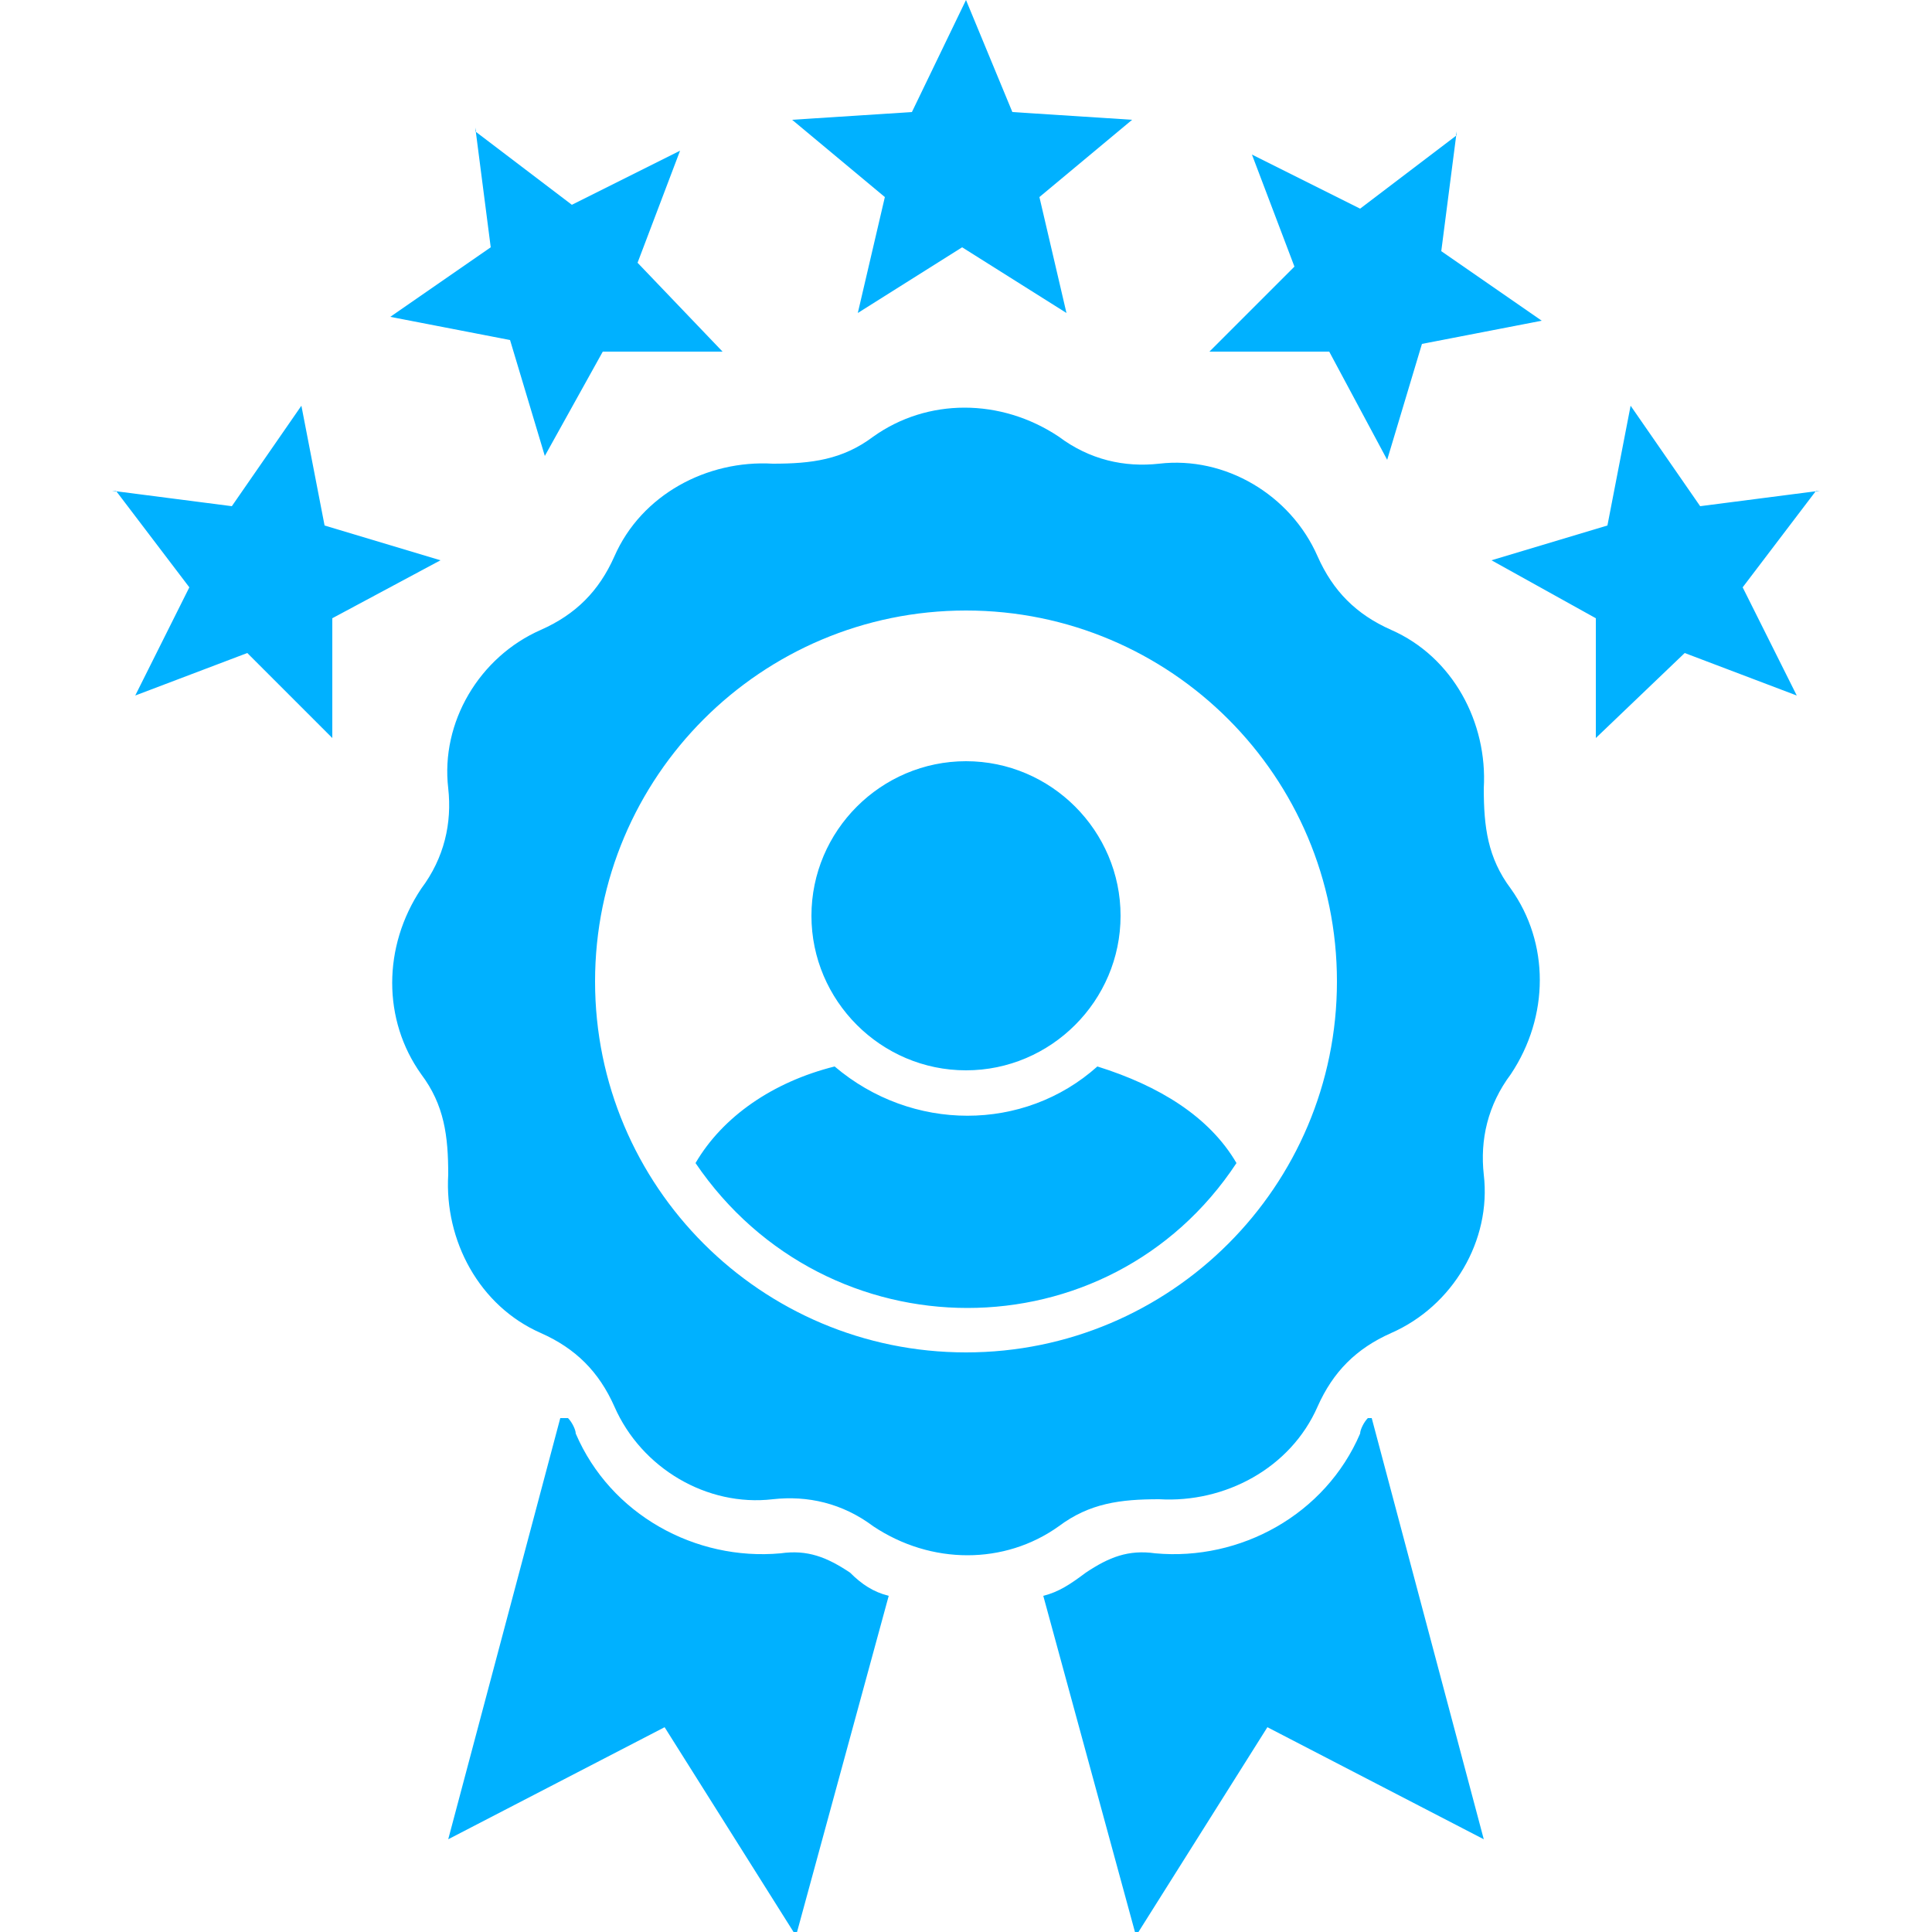 <?xml version="1.0" encoding="UTF-8"?>
<svg id="Layer_1" data-name="Layer 1" xmlns="http://www.w3.org/2000/svg" version="1.1" viewBox="0 0 50 50">
  <defs>
    <style>
      .cls-1 {
        fill: #00b1ff;
        fill-rule: evenodd;
        stroke-width: 0px;
      }
    </style>
  </defs>
  <path class="cls-1" d="M18,30.1c.7-1.2,2-2.1,3.6-2.5,2,1.7,4.9,1.7,6.8,0,1.6.5,2.9,1.3,3.6,2.5-3.3,5-10.6,5-14,0ZM47,12.7l-1.9,2.5,1.4,2.8-2.9-1.1-2.3,2.2v-3.1c0,0-2.7-1.5-2.7-1.5l3-.9.6-3.1,1.8,2.6,3.1-.4h0ZM37.7,3.4l-.4,3.1,2.6,1.8-3.1.6-.9,3-1.5-2.8h-3.1c0,0,2.2-2.2,2.2-2.2l-1.1-2.9,2.8,1.4,2.5-1.9ZM2.9,12.7l3.1.4,1.8-2.6.6,3.1,3,.9-2.8,1.5v3.1c0,0-2.2-2.2-2.2-2.2l-2.9,1.1,1.4-2.8-1.9-2.5h0ZM12.3,3.4l2.5,1.9,2.8-1.4-1.1,2.9,2.2,2.3h-3.1c0,0-1.5,2.7-1.5,2.7l-.9-3-3.1-.6,2.6-1.8-.4-3.1h0ZM25,0l1.2,2.9,3.1.2-2.4,2,.7,3-2.7-1.7-2.7,1.7.7-3-2.4-2,3.1-.2L25,0ZM25,19.7c2.2,0,4,1.8,4,4s-1.8,4-4,4-4-1.8-4-4,1.8-4,4-4ZM22.6,11.3c1.4-1,3.3-1,4.8,0,.8.6,1.7.8,2.6.7,1.7-.2,3.4.8,4.1,2.4.4.9,1,1.5,1.9,1.9,1.6.7,2.5,2.4,2.4,4.1,0,1,.1,1.8.7,2.6,1,1.4,1,3.3,0,4.8-.6.8-.8,1.7-.7,2.6.2,1.7-.8,3.4-2.4,4.1-.9.4-1.5,1-1.9,1.9-.7,1.6-2.4,2.5-4.1,2.4-1,0-1.8.1-2.6.7-1.4,1-3.3,1-4.8,0-.8-.6-1.7-.8-2.6-.7-1.7.2-3.4-.8-4.1-2.4-.4-.9-1-1.5-1.9-1.9-1.6-.7-2.5-2.4-2.4-4.1,0-1-.1-1.8-.7-2.6-1-1.4-1-3.3,0-4.8.6-.8.8-1.7.7-2.6-.2-1.7.8-3.4,2.4-4.1.9-.4,1.5-1,1.9-1.9.7-1.6,2.4-2.5,4.1-2.4,1,0,1.8-.1,2.6-.7ZM25,15.8c5.3,0,9.6,4.3,9.6,9.6s-4.3,9.6-9.6,9.6-9.6-4.3-9.6-9.6,4.3-9.6,9.6-9.6ZM14.5,36.7l-2.9,10.9,5.6-2.9,3.4,5.4,2.4-8.8c-.4-.1-.7-.3-1-.6-.6-.4-1.1-.6-1.8-.5-2.2.2-4.4-1-5.3-3.1,0-.1-.1-.3-.2-.4ZM35.5,36.7l2.9,10.9-5.6-2.9-3.4,5.4-2.4-8.8c.4-.1.7-.3,1.1-.6.6-.4,1.1-.6,1.8-.5,2.2.2,4.4-1,5.3-3.1,0-.1.1-.3.2-.4Z"/>
</svg>